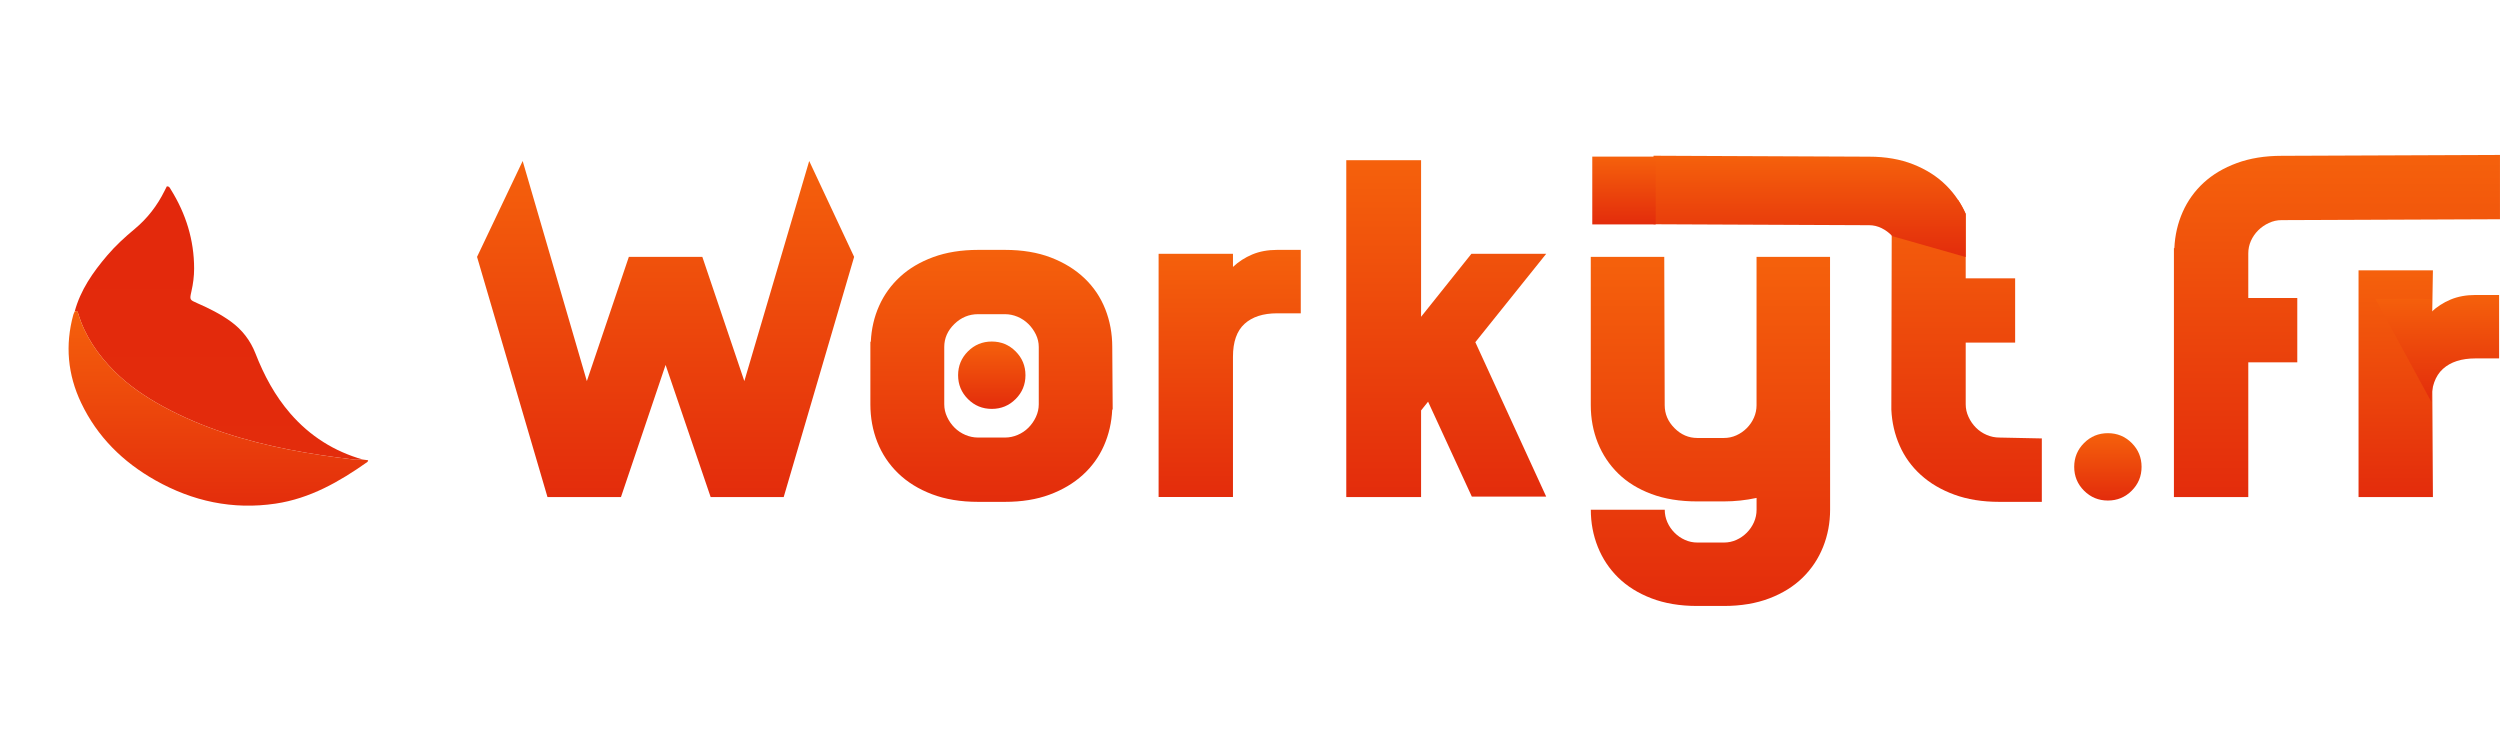 <?xml version="1.0" encoding="UTF-8"?>
<svg id="Workyt_2" data-name="Workyt 2" xmlns="http://www.w3.org/2000/svg" viewBox="0 0 1142.97 211.19"  width="100pt" height="30pt">
  <defs>
    <style>
      .cls-1, .cls-2, .cls-3 {
        stroke-width: 0px;
      }
      .cls-1 {
        fill: url(#logo-gradient);
      }

      .cls-2 {
        fill: none;
      }

      .cls-3 {
        fill: url(#logo-gradient-3);
      }
    </style>
    <linearGradient id="logo-gradient" x1="50%" y1="0%" x2="50%" y2="100%" >
      <stop offset="0%" stop-color="#f5610c">
        <animate attributeName="stop-color" values="#e32c0c; #970ce3; #f5610c" dur="4s" repeatCount="indefinite"></animate>
      </stop>
      <stop offset="100%" stop-color="#e32c0c">
        <animate attributeName="stop-color" values="#f5610c; #7091F5; #e32c0c" dur="4s" repeatCount="indefinite"></animate>
      </stop>
    </linearGradient>
    <linearGradient id="logo-gradient-3" x1="50%" y1="0%" x2="50%" y2="100%" >
      <stop offset="0%" stop-color="#E3280C">
        <animate attributeName="stop-color" values="#f72585; #970ce3; #E3280C" dur="4s" repeatCount="indefinite"></animate>
      </stop>
      <stop offset="100%" stop-color="#e32c0c">
        <animate attributeName="stop-color" values="#E3280C; #7091F5; #e32c0c" dur="4s" repeatCount="indefinite"></animate>
      </stop>
    </linearGradient>

  </defs>
  <g id="Workyt_1-2" data-name="Workyt 1">
    <g>
      <path class="cls-1" d="m390.5,51.59l-32.2,109.8h-33.4l-20.6-60.4-20.4,60.4h-33.6l-32.2-109.8,20.86-43.84,29.34,100.64,19.2-56.8h33.6l19.2,56.8,29.66-100.64,20.54,43.84Z"/>
      <path class="cls-1" d="m508.5,121.39c-.27,5.87-1.53,11.37-3.79,16.5-2.26,5.13-5.49,9.6-9.68,13.4-4.19,3.8-9.25,6.8-15.17,9-5.92,2.2-12.74,3.3-20.46,3.3h-12.18c-7.99,0-15.04-1.17-21.16-3.5-6.12-2.33-11.28-5.53-15.47-9.6-4.19-4.07-7.35-8.8-9.48-14.2-2.13-5.4-3.19-11.17-3.19-17.3v-28.6h.2c.27-5.87,1.53-11.33,3.79-16.4,2.26-5.07,5.46-9.5,9.58-13.3s9.18-6.8,15.17-9,12.84-3.3,20.57-3.3h12.18c7.99,0,15.01,1.17,21.06,3.5,6.06,2.33,11.18,5.5,15.37,9.5,4.19,4,7.35,8.7,9.48,14.1,2.13,5.4,3.19,11.17,3.19,17.3l.2,28.6h-.2Zm-49.07,12.8c2.01,0,3.95-.4,5.83-1.2,1.88-.8,3.52-1.9,4.92-3.3,1.41-1.4,2.54-3.03,3.42-4.9.87-1.87,1.31-3.8,1.31-5.8v-26.2c0-2-.44-3.9-1.31-5.7-.87-1.8-2.01-3.4-3.42-4.8-1.41-1.4-3.05-2.5-4.92-3.3-1.88-.8-3.82-1.2-5.83-1.2h-12.26c-4.15,0-7.77,1.5-10.85,4.5-3.08,3-4.62,6.5-4.62,10.5v26.2c0,2,.43,3.93,1.31,5.8.87,1.87,2.01,3.5,3.42,4.9,1.41,1.4,3.05,2.5,4.92,3.3,1.88.8,3.82,1.2,5.83,1.2h12.26Z"/>
      <path class="cls-1" d="m572.5,50.49c3.33-1.4,7.13-2.1,11.4-2.1h10.8v29h-10.8c-6.4,0-11.37,1.61-14.9,4.81-3.53,3.21-5.3,8.22-5.3,15.03v64.15h-34V50.19h34v6c2.53-2.4,5.47-4.3,8.8-5.7Z"/>
      <path class="cls-1" d="m674.5,90.59l32.4,70.6h-34l-20-43.4-3.2,4v39.6h-34.2V7.39h34.2v71.6l23-28.8h34.2l-32.4,40.4Z"/>
      <path class="cls-1" d="m836.7,121.79v45.4c0,6-1.07,11.67-3.2,17-2.13,5.33-5.23,10-9.3,14-4.07,4-9.13,7.17-15.2,9.5-6.07,2.33-13.03,3.5-20.9,3.5h-12.2c-7.87,0-14.83-1.17-20.9-3.5-6.07-2.33-11.13-5.5-15.2-9.5-4.07-4-7.17-8.67-9.3-14-2.13-5.33-3.2-11-3.2-17h33.8c0,2,.4,3.9,1.19,5.7.79,1.8,1.89,3.4,3.28,4.8,1.39,1.4,2.98,2.5,4.78,3.3,1.79.8,3.68,1.2,5.67,1.2h12.14c1.99,0,3.88-.4,5.67-1.2,1.79-.8,3.38-1.9,4.78-3.3,1.39-1.4,2.49-3,3.28-4.8.79-1.8,1.19-3.7,1.19-5.7v-5.4c-4.93,1.07-9.93,1.6-15,1.6h-12.2c-7.87,0-14.83-1.13-20.9-3.4-6.07-2.27-11.13-5.4-15.2-9.4-4.07-4-7.17-8.67-9.3-14-2.13-5.33-3.2-11.07-3.2-17.2V51.59h33.6l.2,67.8c0,4,1.49,7.5,4.48,10.5,2.98,3,6.47,4.5,10.45,4.5h12.14c1.99,0,3.88-.4,5.67-1.2,1.79-.8,3.38-1.9,4.78-3.3,1.39-1.4,2.49-3,3.28-4.8.79-1.8,1.19-3.7,1.19-5.7V51.59h33.6v70.2Z"/>
      <path class="cls-1" d="m914.1,134.19c-2,0-3.94-.4-5.8-1.2-1.87-.8-3.5-1.9-4.9-3.3-1.4-1.4-2.54-3.03-3.4-4.9-.87-1.87-1.3-3.8-1.3-5.8v-28.2h22.6v-29.4h-22.6v-29.44c-.99-2.25-2.15-4.37-3.47-6.36h-30.33l-.03,16.24-.17,79.56c.26,5.87,1.53,11.37,3.8,16.5,2.26,5.13,5.5,9.6,9.7,13.4,4.2,3.8,9.3,6.8,15.3,9s12.86,3.3,20.6,3.3h19.4v-29l-19.4-.4Z"/>
      <path class="cls-2" d="m898.7,25.59v6.36c-.99-2.25-2.15-4.37-3.47-6.36h3.47Z"/>
      <path class="cls-1" d="m979.1,147.59c0,4.27-1.5,7.9-4.5,10.9s-6.63,4.5-10.9,4.5-7.9-1.5-10.9-4.5-4.5-6.63-4.5-10.9,1.5-7.9,4.5-10.9,6.63-4.5,10.9-4.5,7.9,1.5,10.9,4.5,4.5,6.63,4.5,10.9Z"/>
      <path class="cls-1" d="m1027.89,70.39h22.4v29.4h-22.4v61.6h-34V47.59h.2c.27-5.87,1.53-11.37,3.8-16.5,2.27-5.13,5.47-9.6,9.6-13.4,4.13-3.8,9.2-6.8,15.2-9s12.8-3.3,20.4-3.3l99.87-.4v29.4l-99.87.4c-2,0-3.93.43-5.8,1.3-1.87.87-3.5,2-4.9,3.4-1.4,1.4-2.5,3-3.3,4.8-.8,1.8-1.2,3.7-1.2,5.7v20.4Z"/>
      <path class="cls-1" d="m1111.97,103.94l.33,57.45h-34V57.75h34l-.33,20.1v26.1Z"/>
      <path class="cls-1" d="m468.83,105.69c0,4.27-1.5,7.9-4.5,10.9s-6.63,4.5-10.9,4.5-7.9-1.5-10.9-4.5-4.5-6.63-4.5-10.9,1.5-7.9,4.5-10.9,6.63-4.5,10.9-4.5,7.9,1.5,10.9,4.5,4.5,6.63,4.5,10.9Z"/>
    </g>
    <path class="cls-1" d="m1085.97,70.75l25.59.06v6c2.53-2.4,5.47-4.3,8.8-5.7,3.33-1.4,7.13-2.1,11.4-2.1h10.8v29h-10.8c-6.4,0-11.37,1.61-14.9,4.81-3.53,3.21-5.3,8.22-5.3,15.03l-25.59-47.1Z"/>
    <path class="cls-2" d="m898.97,51.75l-.27-.08v-19.72c.18.4.35.81.52,1.22,2.24,5.47-.51,12.33-.25,18.58Z"/>
    <path class="cls-1" d="m898.7,31.95v19.72l-33.55-9.55c-.09-.1-.18-.2-.28-.29-1.31-1.36-2.83-2.47-4.56-3.34-1.84-.92-3.75-1.38-5.72-1.38l-98.62-.43V5.35l98.62.43c7.5,0,14.22,1.17,20.14,3.51,5.92,2.35,10.93,5.54,15.01,9.59,2.07,2.05,3.9,4.29,5.49,6.71,1.32,1.99,2.48,4.11,3.47,6.36Z"/>
    <rect class="cls-1" x="727.97" y="5.75" width="29" height="31"/>
    <g>
      <path class="cls-2" d="m0,0h198.87v194.14H0V0Zm34.13,76.62c-.2.48-.47.94-.6,1.43-3.81,13.87-2.59,27.33,3.58,40.29,7.39,15.51,19.08,27.02,33.89,35.38,17.1,9.64,35.41,13.59,54.98,10.69,15.81-2.35,29.23-10.04,42.02-19.07.17-.12.19-.43.33-.76-.86-.11-1.63-.21-2.39-.31-13.12-3.74-24.18-10.71-33.14-21.02-7.09-8.16-12.08-17.51-15.98-27.51-2.31-5.91-6.02-10.78-11.2-14.54-4.77-3.47-10-6.07-15.37-8.42-3.54-1.55-3.59-1.53-2.7-5.42.78-3.43,1.23-6.92,1.23-10.4,0-13.09-3.76-25.14-10.68-36.21-.38-.61-.67-1.48-1.81-1.37-.33.65-.69,1.34-1.03,2.04-3.34,6.75-7.84,12.6-13.64,17.41-4.51,3.75-8.83,7.72-12.63,12.18-6.5,7.63-12.18,15.75-14.83,25.62Z"/>
      <path class="cls-3" d="m34.13,76.62c2.65-9.87,8.34-17.99,14.83-25.62,3.8-4.47,8.12-8.43,12.63-12.18,5.8-4.82,10.3-10.66,13.64-17.41.35-.7.7-1.39,1.03-2.04,1.14-.12,1.43.76,1.81,1.37,6.92,11.08,10.68,23.12,10.68,36.21,0,3.48-.45,6.97-1.23,10.4-.88,3.9-.83,3.87,2.7,5.42,5.37,2.35,10.6,4.95,15.37,8.42,5.17,3.77,8.89,8.63,11.2,14.54,3.91,10.01,8.9,19.36,15.98,27.51,8.96,10.31,20.02,17.28,33.14,21.02-1.31.02-2.63.18-3.92.03-10.07-1.23-20.11-2.65-30.07-4.63-19.99-3.98-39.31-9.85-57.31-19.64-8.15-4.44-15.8-9.62-22.35-16.17-7.46-7.45-13.39-16.02-16.49-26.27-.33-1.09-.55-1.6-1.66-.96Z"/>
      <path class="cls-1" d="m34.13,76.62c1.12-.64,1.34-.13,1.66.96,3.1,10.25,9.03,18.82,16.49,26.27,6.55,6.54,14.2,11.73,22.35,16.17,18,9.8,37.31,15.67,57.31,19.64,9.96,1.98,20,3.41,30.07,4.63,1.29.16,2.61,0,3.92-.03.76.1,1.53.2,2.39.31-.13.33-.16.64-.33.76-12.79,9.03-26.21,16.72-42.02,19.07-19.57,2.91-37.88-1.05-54.98-10.69-14.81-8.36-26.51-19.87-33.89-35.38-6.17-12.96-7.38-26.42-3.58-40.29.14-.49.4-.95.6-1.43Z"/>
    </g>
  </g>
</svg>
